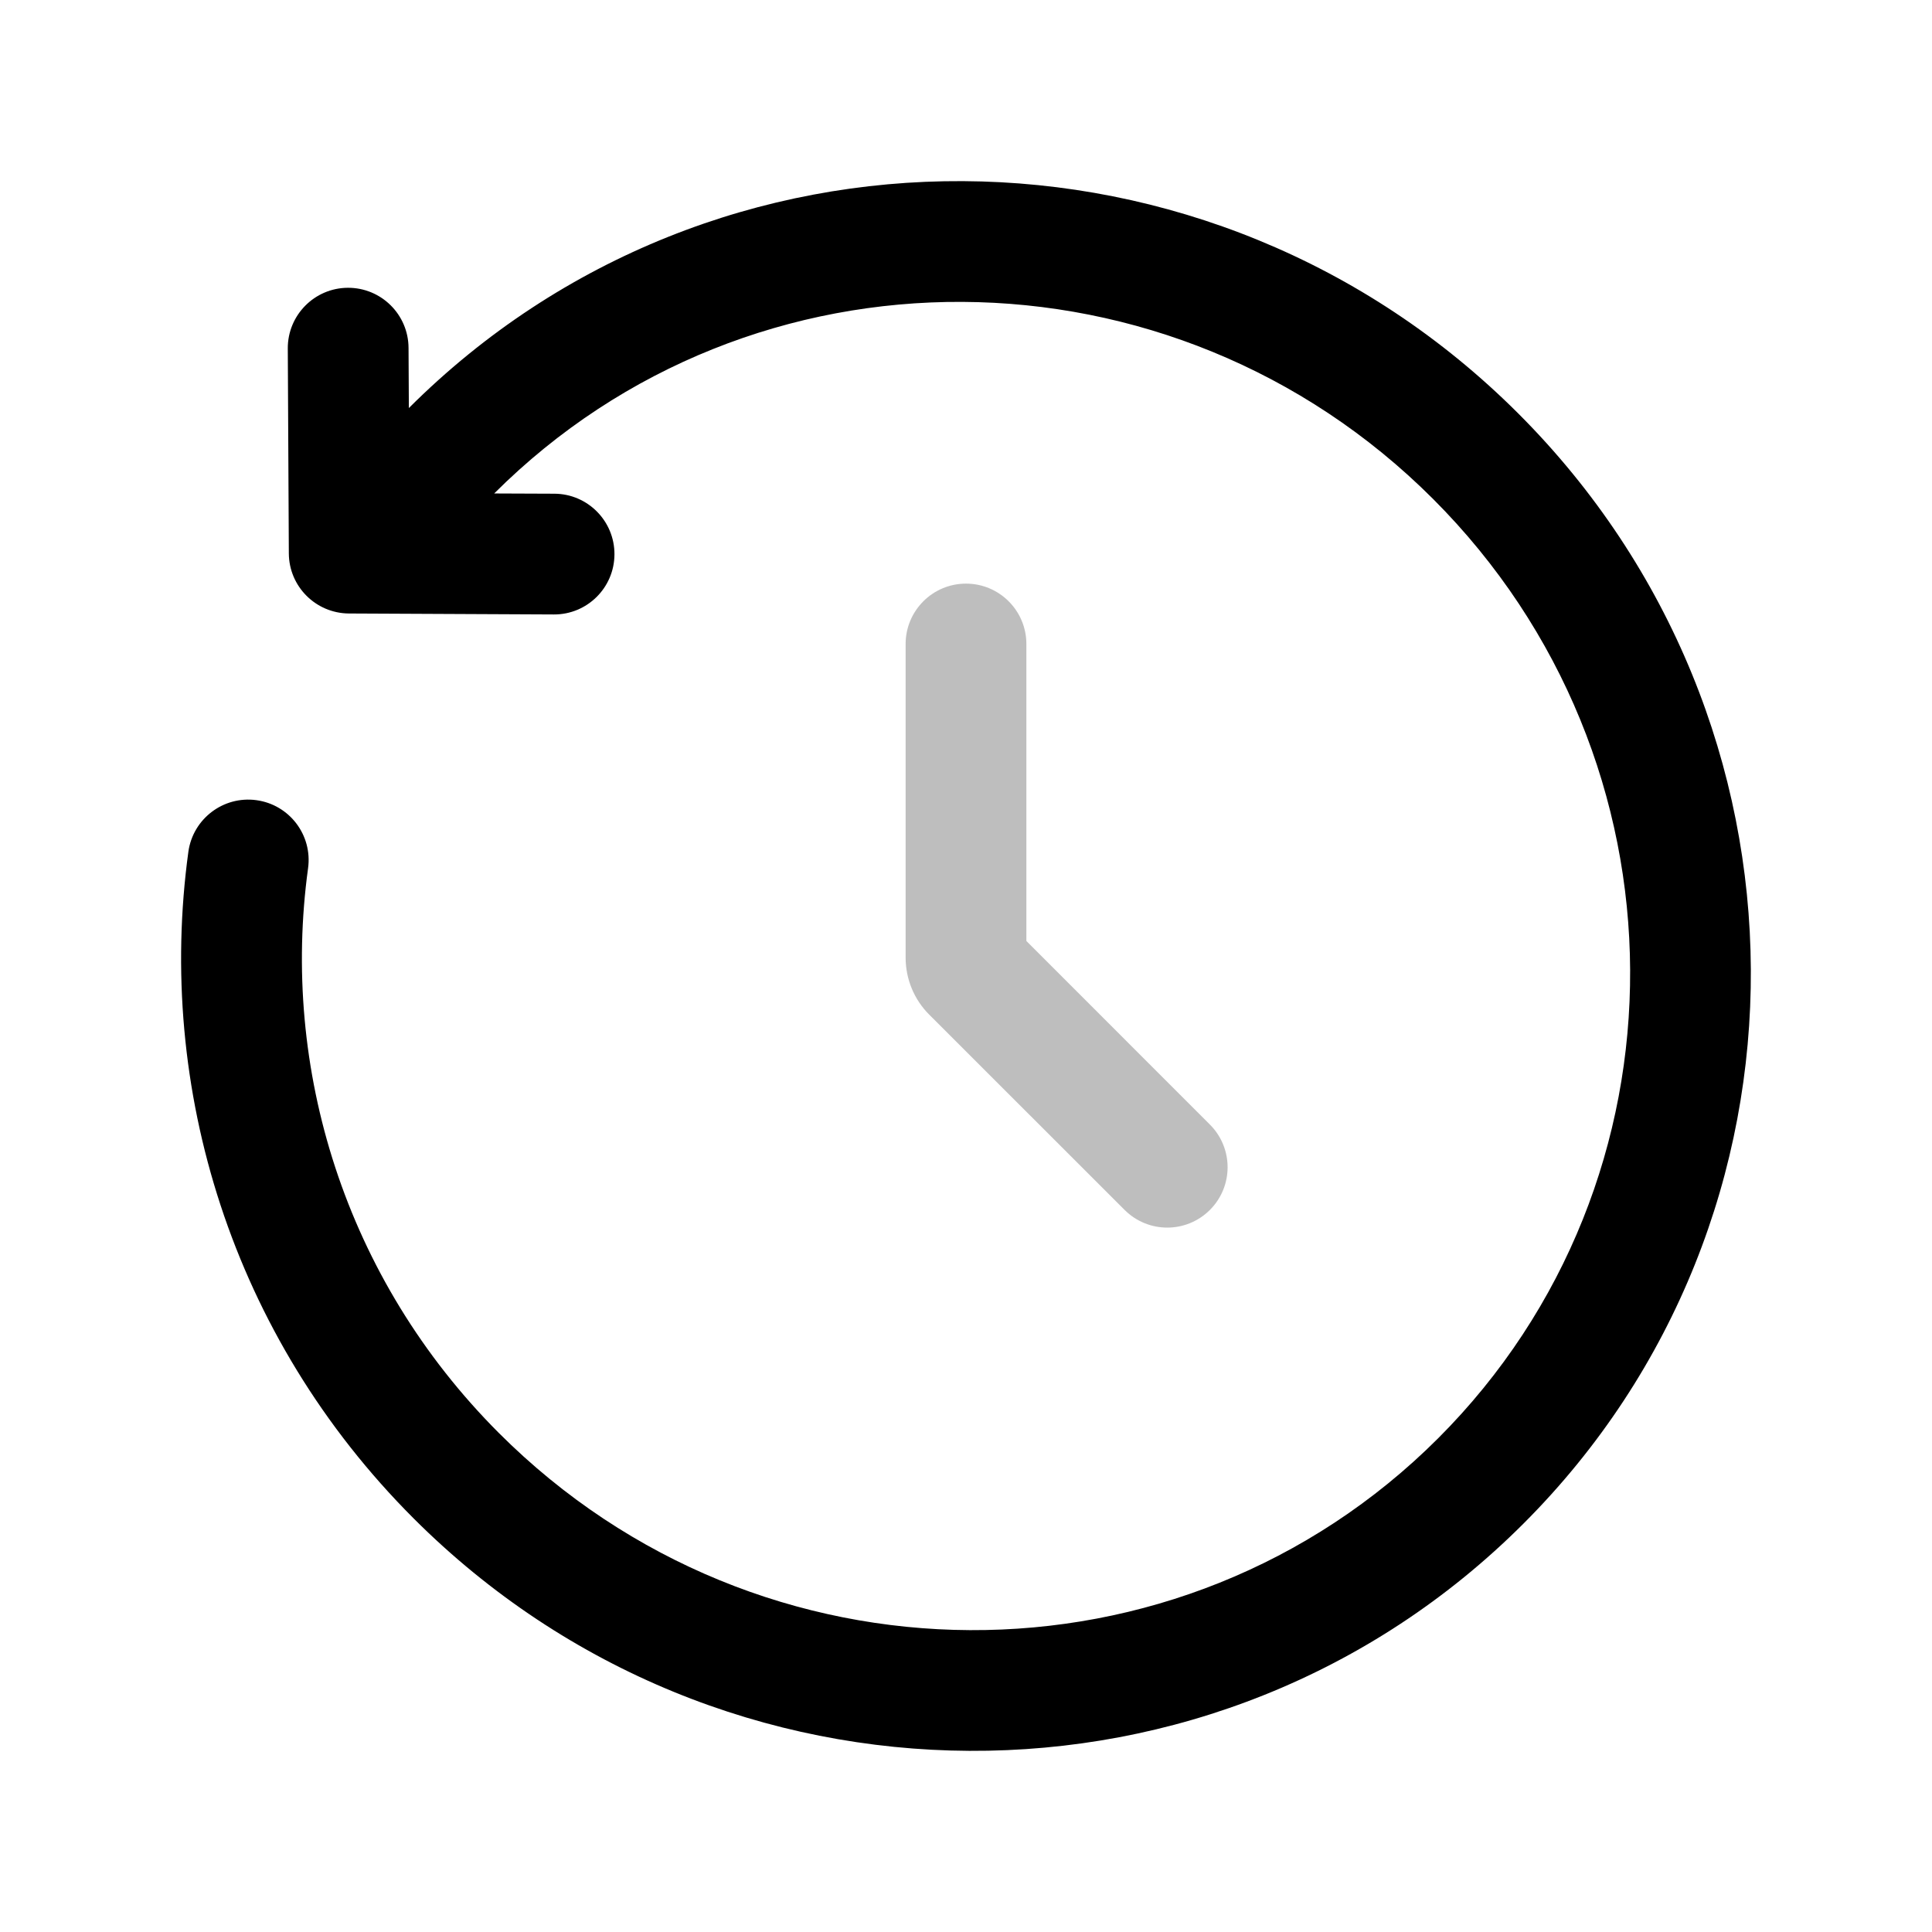 <svg width="24" height="24" viewBox="0 0 24 24" fill="none" xmlns="http://www.w3.org/2000/svg">
<path fill-rule="evenodd" clip-rule="evenodd" d="M5.079 5.069C8.874 1.279 15.044 1.319 18.862 5.138C22.682 8.958 22.721 15.131 18.926 18.926C15.131 22.721 8.958 22.682 5.138 18.862C2.874 16.598 1.939 13.51 2.34 10.581C2.397 10.171 2.775 9.884 3.185 9.94C3.596 9.996 3.883 10.374 3.827 10.785C3.487 13.265 4.278 15.881 6.198 17.802C9.443 21.046 14.666 21.065 17.866 17.866C21.065 14.666 21.046 9.443 17.802 6.198C14.559 2.956 9.339 2.935 6.139 6.13L6.887 6.133C7.301 6.135 7.635 6.473 7.633 6.887C7.631 7.301 7.294 7.635 6.88 7.633L4.334 7.621C3.923 7.618 3.59 7.286 3.588 6.874L3.575 4.329C3.573 3.915 3.907 3.577 4.321 3.575C4.735 3.573 5.073 3.907 5.075 4.321L5.079 5.069Z" fill="#000000"/>
<path opacity="0.5" d="M12 7.25C12.414 7.25 12.75 7.586 12.75 8V11.689L15.03 13.97C15.323 14.263 15.323 14.737 15.03 15.03C14.737 15.323 14.263 15.323 13.97 15.03L11.543 12.604C11.355 12.416 11.25 12.162 11.25 11.896V8C11.25 7.586 11.586 7.25 12 7.25Z" fill="#7f7f7f"/>
</svg>